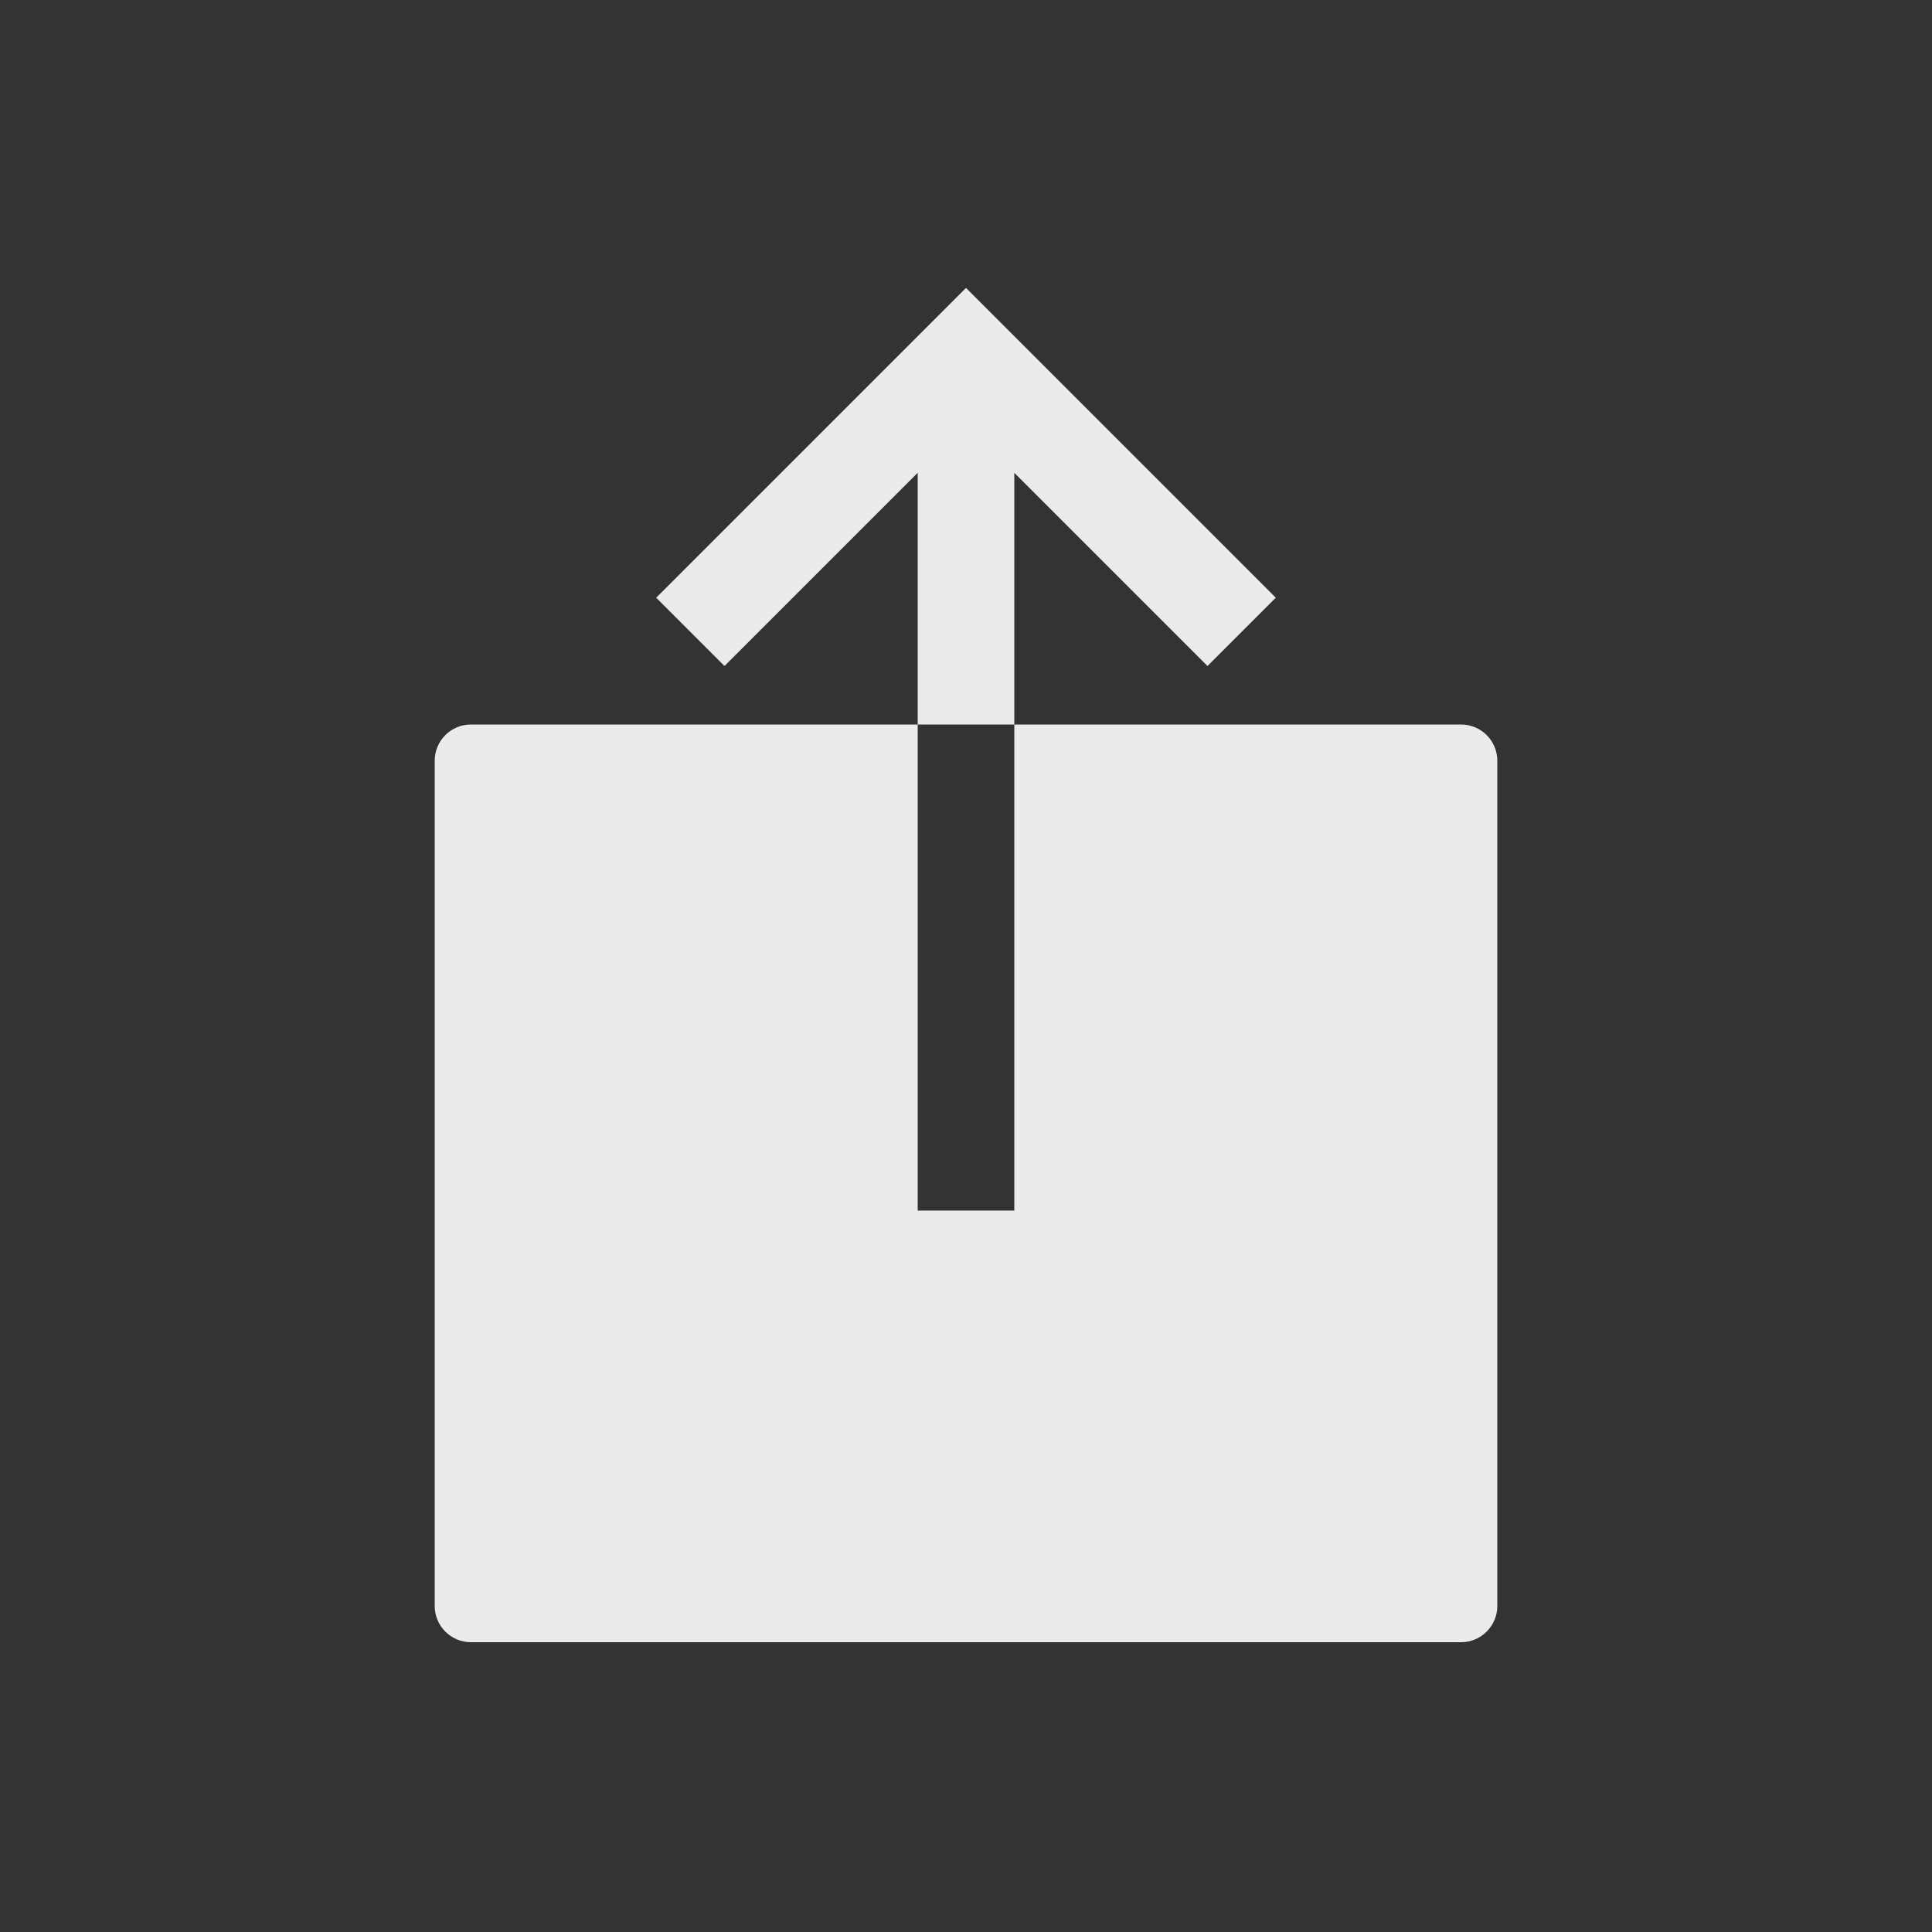 <!-- Generated by IcoMoon.io -->
<svg version="1.1" xmlns="http://www.w3.org/2000/svg" width="40" height="40" viewBox="0 0 40 40">
<rect x="0" y="0" width="40" height="40" fill="#333333" stroke="none"/>
<title>io-share-sharp</title>
<path fill="#ebebeb" d="M21 15v10.063h-2v-10.063h-9.25c-0.414 0-0.75 0.336-0.75 0.75v0 17.5c0 0.414 0.336 0.75 0.75 0.75v0h20.5c0.414 0 0.75-0.336 0.75-0.75v0-17.5c0-0.414-0.336-0.75-0.75-0.75v0z"></path>
<path fill="#ebebeb" d="M21 9.789l4 4 1.414-1.414-6.414-6.414-6.414 6.414 1.414 1.414 4-4v5.211h2v-5.211z"></path>
</svg>
